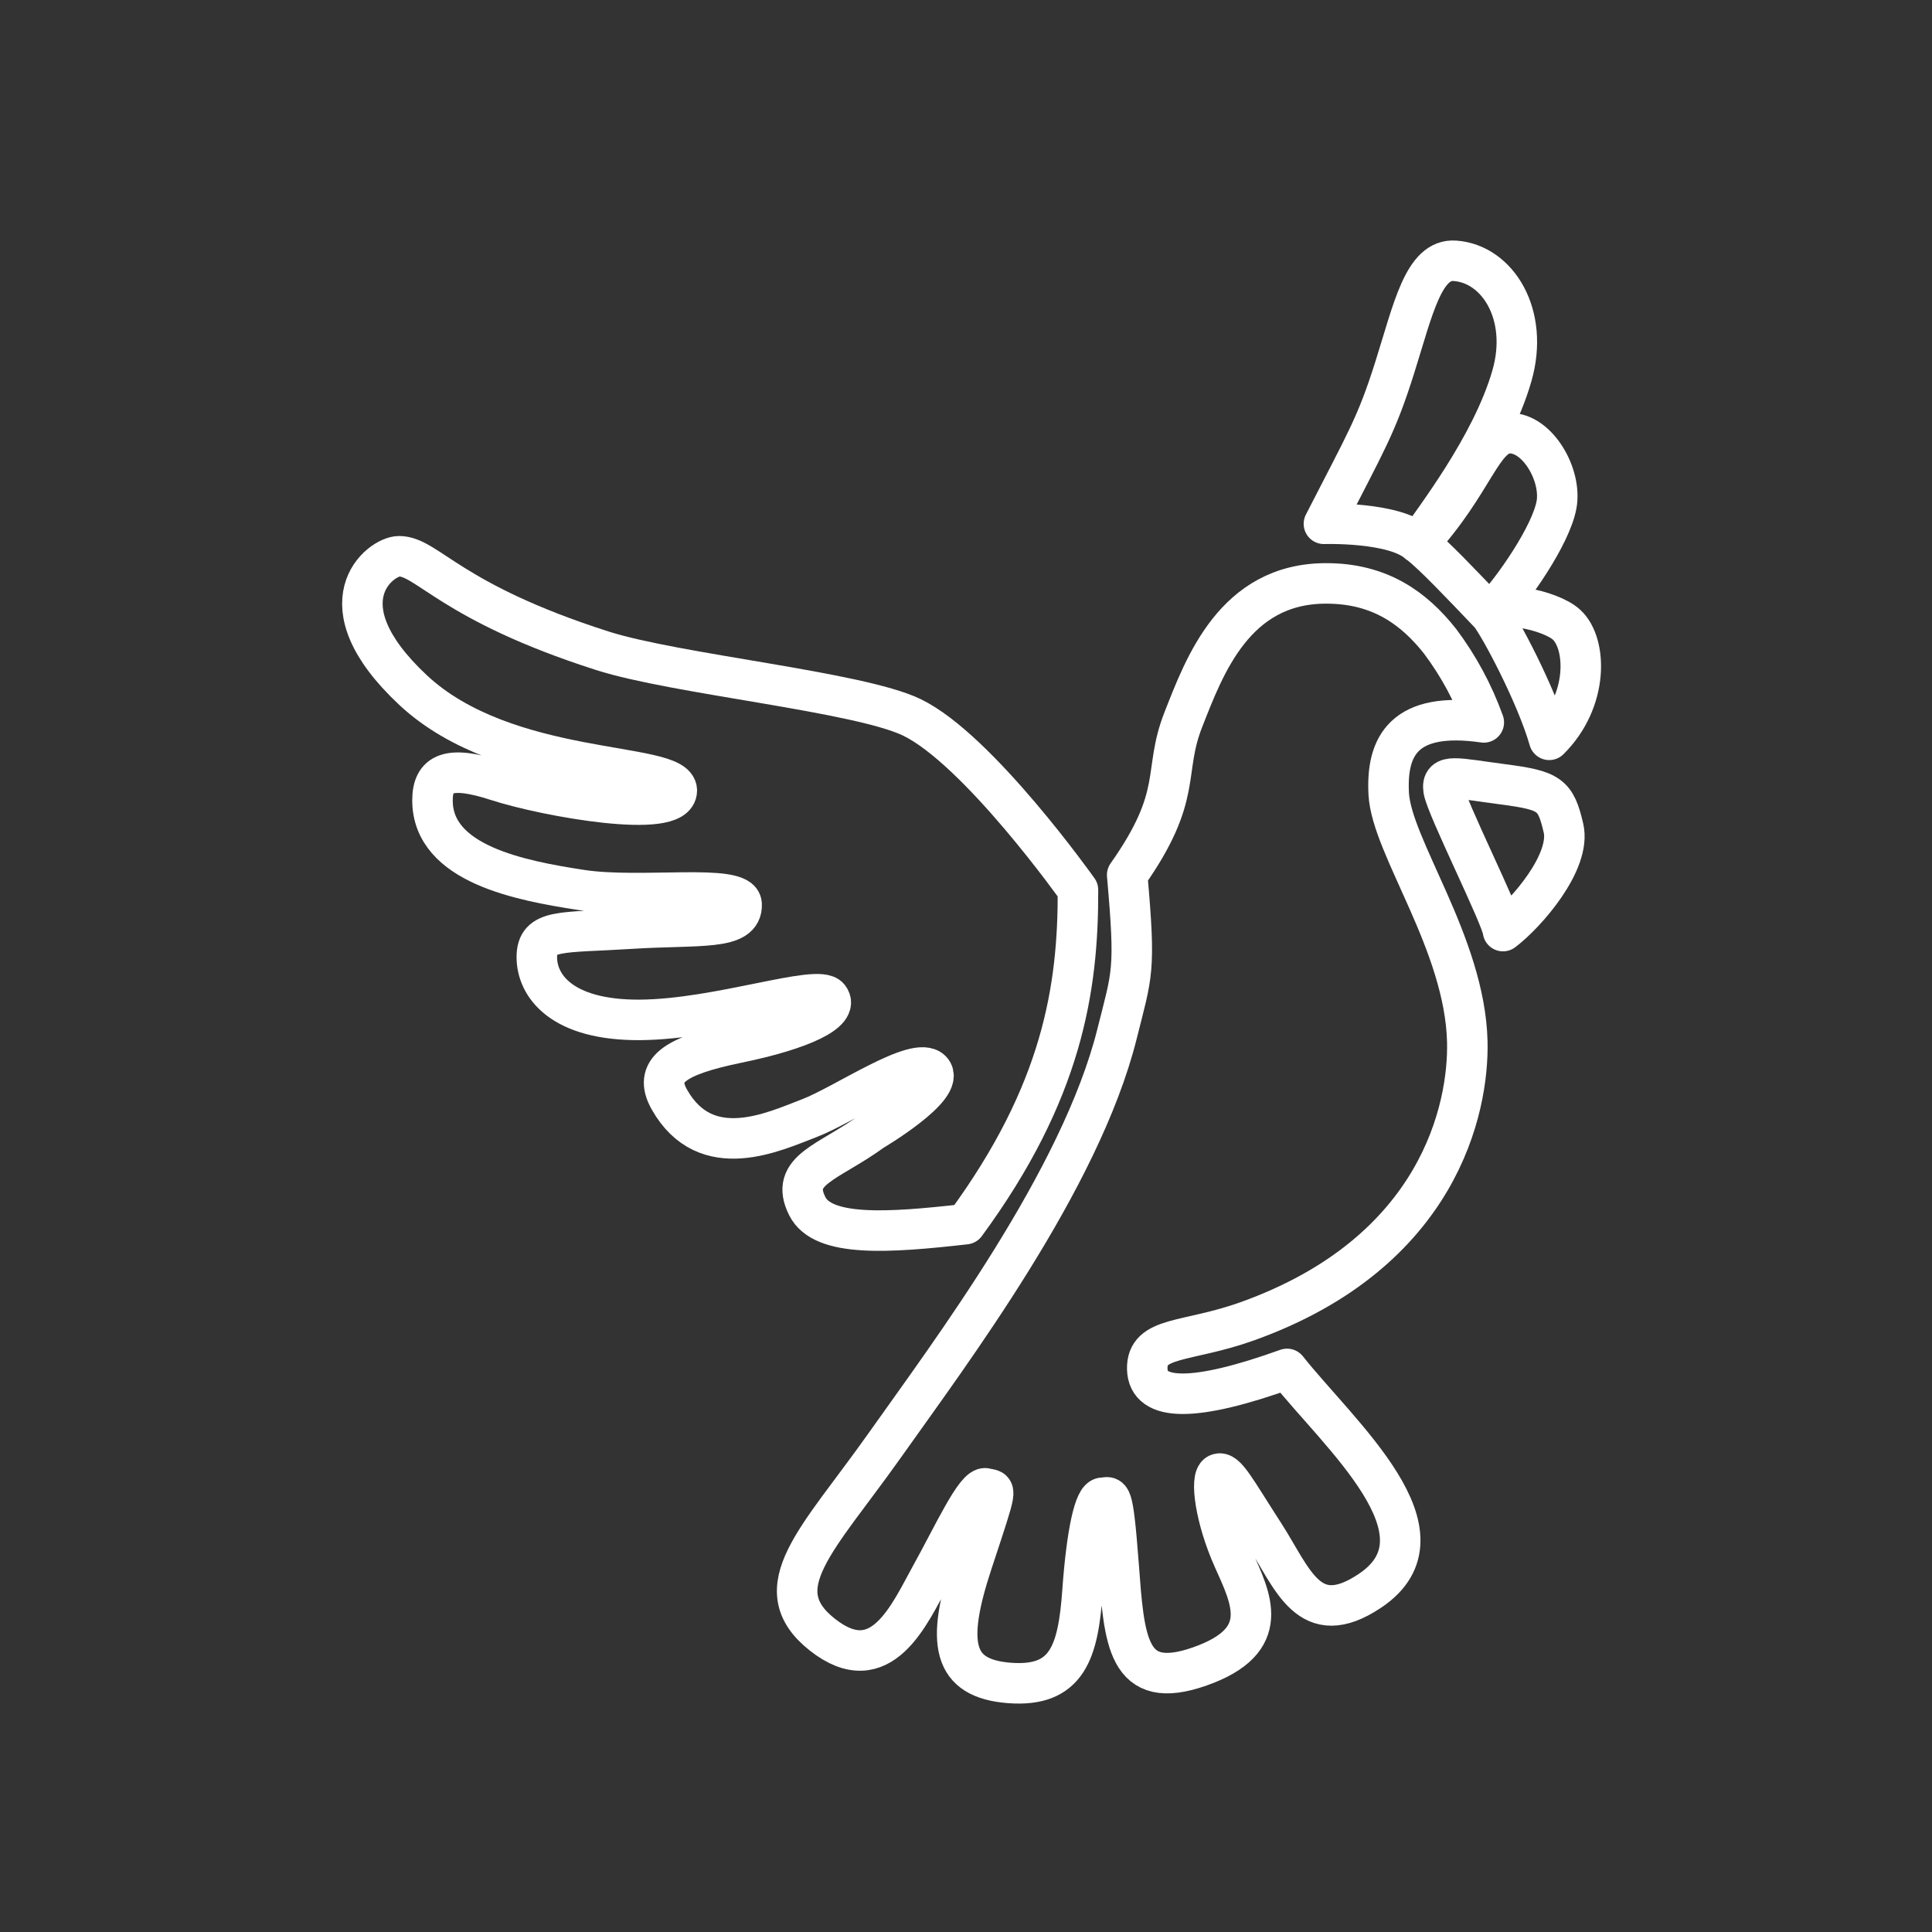 <?xml version="1.0" encoding="UTF-8" standalone="no"?>
<!-- Created with Inkscape (http://www.inkscape.org/) -->

<svg
   width="48"
   height="48"
   viewBox="0 0 12.7 12.7"
   version="1.1"
   id="svg1"
   xml:space="preserve"
   inkscape:version="1.3.2 (091e20e, 2023-11-25, custom)"
   sodipodi:docname="byedpi.svg"
   xmlns:inkscape="http://www.inkscape.org/namespaces/inkscape"
   xmlns:sodipodi="http://sodipodi.sourceforge.net/DTD/sodipodi-0.dtd"
   xmlns="http://www.w3.org/2000/svg"
   xmlns:svg="http://www.w3.org/2000/svg"><rect x="0" y="0" width="12.7" height="12.7" fill="#333333" stroke="none"/><sodipodi:namedview
     id="namedview1"
     pagecolor="#ffffff"
     bordercolor="#000000"
     borderopacity="0.25"
     inkscape:showpageshadow="2"
     inkscape:pageopacity="0.0"
     inkscape:pagecheckerboard="0"
     inkscape:deskcolor="#d1d1d1"
     inkscape:document-units="mm"
     inkscape:zoom="11.313709"
     inkscape:cx="3.4913397"
     inkscape:cy="7.7339804"
     inkscape:window-width="2560"
     inkscape:window-height="1316"
     inkscape:window-x="-12"
     inkscape:window-y="-12"
     inkscape:window-maximized="1"
     inkscape:current-layer="layer1"
     showgrid="false" /><defs
     id="defs1"><linearGradient
       id="paint0_linear_4_18"
       x1="311.39"
       y1="227.97"
       x2="262.81"
       y2="429.43"
       gradientUnits="userSpaceOnUse"><stop
         stop-color="white"
         id="stop8"
         offset="0"
         style="stop-color:#ffffff;stop-opacity:0;" /><stop
         offset="1"
         stop-color="#D0D0D0"
         id="stop9"
         style="stop-color:#d0d0d0;stop-opacity:0;" /></linearGradient><radialGradient
       id="paint1_radial_4_18"
       cx="0"
       cy="0"
       r="1"
       gradientUnits="userSpaceOnUse"
       gradientTransform="matrix(42.928,-10.767,7.137,28.455,305.671,357.817)"><stop
         stop-color="#989898"
         id="stop10"
         offset="0"
         style="stop-color:#989898;stop-opacity:0;" /><stop
         offset="1"
         stop-color="white"
         stop-opacity="0"
         id="stop11" /></radialGradient><linearGradient
       id="paint2_linear_4_18"
       x1="164.87"
       y1="219.78"
       x2="125.92"
       y2="275.66"
       gradientUnits="userSpaceOnUse"><stop
         stop-color="white"
         id="stop12"
         offset="0"
         style="stop-color:#ffffff;stop-opacity:0;" /><stop
         offset="1"
         stop-color="#F6F6F6"
         id="stop13"
         style="stop-color:#f6f6f6;stop-opacity:0;" /></linearGradient><radialGradient
       id="paint3_radial_4_18"
       cx="0"
       cy="0"
       r="1"
       gradientUnits="userSpaceOnUse"
       gradientTransform="matrix(39.39,0,0,39.39,357.63,196.72)"><stop
         stop-color="#8E8E8E"
         id="stop14" /><stop
         offset="0.03"
         stop-color="#949494"
         id="stop15"
         style="stop-color:#949494;stop-opacity:0;" /><stop
         offset="0.23"
         stop-color="#BABABA"
         id="stop16" /><stop
         offset="0.43"
         stop-color="#D8D8D8"
         id="stop17" /><stop
         offset="0.63"
         stop-color="#EEEEEE"
         id="stop18" /><stop
         offset="0.82"
         stop-color="#FBFBFB"
         id="stop19" /><stop
         offset="1"
         stop-color="white"
         id="stop20" /></radialGradient><clipPath
       id="clip0_4_18"><rect
         width="512"
         height="512"
         fill="#ffffff"
         id="rect20"
         x="0"
         y="0" /></clipPath></defs><g
     inkscape:label="Layer 1"
     inkscape:groupmode="layer"
     id="layer1"><path
       d="m 306.58,345.84 c 50.46,-18.11 58.21,-56 57.79,-73.52 -0.63,-25.78 -19.9,-51.15 -20.66,-65.17 -0.67,-12.53 4,-21.79 25,-18.76 -2.756,-7.666 -6.646,-14.877 -11.54,-21.39 -6.8,-8.57 -15.72,-15.18 -29.94,-15.16 -24.07,0 -32,21.79 -37.52,35.81 -5.52,14.02 0.2,19.64 -14.77,40.86 2.28,25.58 1.32,25.83 -2.66,41.75 -9.6,38.41 -43.77,83.75 -61.2,108.38 -17.43,24.63 -31.83,37.36 -16.29,49.62 15.54,12.26 22.92,-5.49 28.61,-15.73 5.69,-10.24 11.74,-23.53 14.4,-22.73 2.66,0.8 3.41,-1.71 -3.6,19.51 -7.01,21.22 -5.31,30.51 9.85,31.65 15.16,1.14 18,-8.15 19.14,-24.07 1.14,-15.92 3.22,-24.63 5.3,-24.63 2.08,0 2.65,-2.65 4.17,17.43 1.52,20.08 2.08,33.73 21.41,26.91 19.33,-6.82 13.45,-17.81 8.72,-28.42 -4.73,-10.61 -6.07,-21.22 -4,-22.17 2.07,-0.95 4.54,4 12.12,15.72 7.58,11.72 11.75,25.77 27.86,15 22.39,-15 -8.15,-41.11 -21.79,-58.35 -24.26,8.71 -36.57,8.71 -36.76,0 -0.19,-8.71 10.38,-6.81 26.36,-12.54 z"
       fill="url(#paint0_linear_4_18)"
       id="path1"
       style="fill:none;fill-opacity:0;stroke:#ffffff;stroke-width:10.65;stroke-linecap:round;stroke-linejoin:round;stroke-dasharray:none;stroke-opacity:1"
       transform="matrix(0.025,0,0,0.025,0.536,0.039)"
       sodipodi:nodetypes="ccccccsccsssssssssssssccsc" /><path
       d="m 262,232.44 c 0.09,26 -4.16,53.27 -29.58,87.88 -20.25,2.3 -37.53,3.47 -41.6,-4.74 -4.82,-9.58 5.53,-11.34 17.18,-19.82 0,0 19.38,-11.48 15.51,-15.79 -3.87,-4.31 -23,9 -32.17,12.49 -9.17,3.49 -27.12,12.14 -36.76,-4.88 -4.31,-7.61 1.15,-11.49 17.95,-14.94 16.8,-3.45 26.85,-8.18 24,-11.91 -2.85,-3.73 -29,5.74 -49.68,5.88 -20.68,0.14 -27.14,-9 -27.14,-16.51 0,-7.51 6.46,-6.32 24.55,-7.47 18.09,-1.15 29.66,0.58 29.3,-6.46 -0.29,-5.6 -26.42,-1.29 -42.22,-3.73 -15.8,-2.44 -39.06,-6.75 -39.06,-23.55 0,-7.18 4.17,-9.34 17,-5.17 12.83,4.17 47.24,10.34 47.24,2.58 0,-7.76 -44.8,-3.44 -69.36,-26.42 C 62.6,156.9 78.6,144.7 83.48,144.7 c 7.47,0 13.3,12 53.42,24.84 19.24,6.18 67.42,10.75 81.42,17.52 17.52,8.47 43.68,45.38 43.68,45.38 z"
       fill="url(#paint2_linear_4_18)"
       id="path4"
       style="fill:none;fill-opacity:0;stroke:#ffffff;stroke-width:10.65;stroke-dasharray:none;stroke-opacity:1;stroke-linejoin:round;stroke-linecap:round"
       transform="matrix(0.025,0,0,0.025,0.536,0.039)" /><path
       id="path7"
       style="fill:none;fill-opacity:0;stroke:#ffffff;stroke-width:10.65;stroke-linecap:round;stroke-linejoin:round;stroke-dasharray:none;stroke-opacity:1"
       transform="matrix(0.025,0,0,0.025,0.536,0.039)"
       d="m 370.343,159.917 c 1.52,-4 15.84,-1.141 20.117,2.773 5.363,4.907 5.9,19.92 -4.55,30.28 -3.4,-11.88 -12.977,-29.833 -15.567,-33.053 z m -18.756,-18.651 c 14.68,-15.93 16.59,-28.8 23.91,-28.92 7.32,-0.12 13.763,10.953 12.333,18.813 -1.43,7.86 -11.07,22 -17.5,28.76 -7.73,-8.1 -14.523,-15.293 -18.743,-18.653 z M 326.67,136.17 c 11.22,-21.91 13.8,-25.8 18.64,-41.15 4.84,-15.35 7.59,-28.65 15.85,-28 11.19,0.81 19.575,14.166 14.935,30.256 -5.36,18.66 -20.81,38.16 -24.61,44 -6.2,-5.72 -24.815,-5.106 -24.815,-5.106 z"
       sodipodi:nodetypes="cscccsscccscccc" /><path
       d="m 373.76,243.26 c 6.16,-4.65 17.95,-18.23 15.9,-27.07 -2.05,-8.84 -3.57,-9.91 -15.9,-11.52 -12.33,-1.61 -16.26,-2.95 -15.63,1.43 0.63,4.38 15.36,33.67 15.63,37.16 z"
       fill="url(#paint3_radial_4_18)"
       id="path8"
       style="fill:none;fill-opacity:0;stroke:#ffffff;stroke-width:10.65;stroke-dasharray:none;stroke-opacity:1;stroke-linejoin:round;stroke-linecap:round"
       transform="matrix(0.025,0,0,0.025,0.536,0.039)" /></g></svg>

